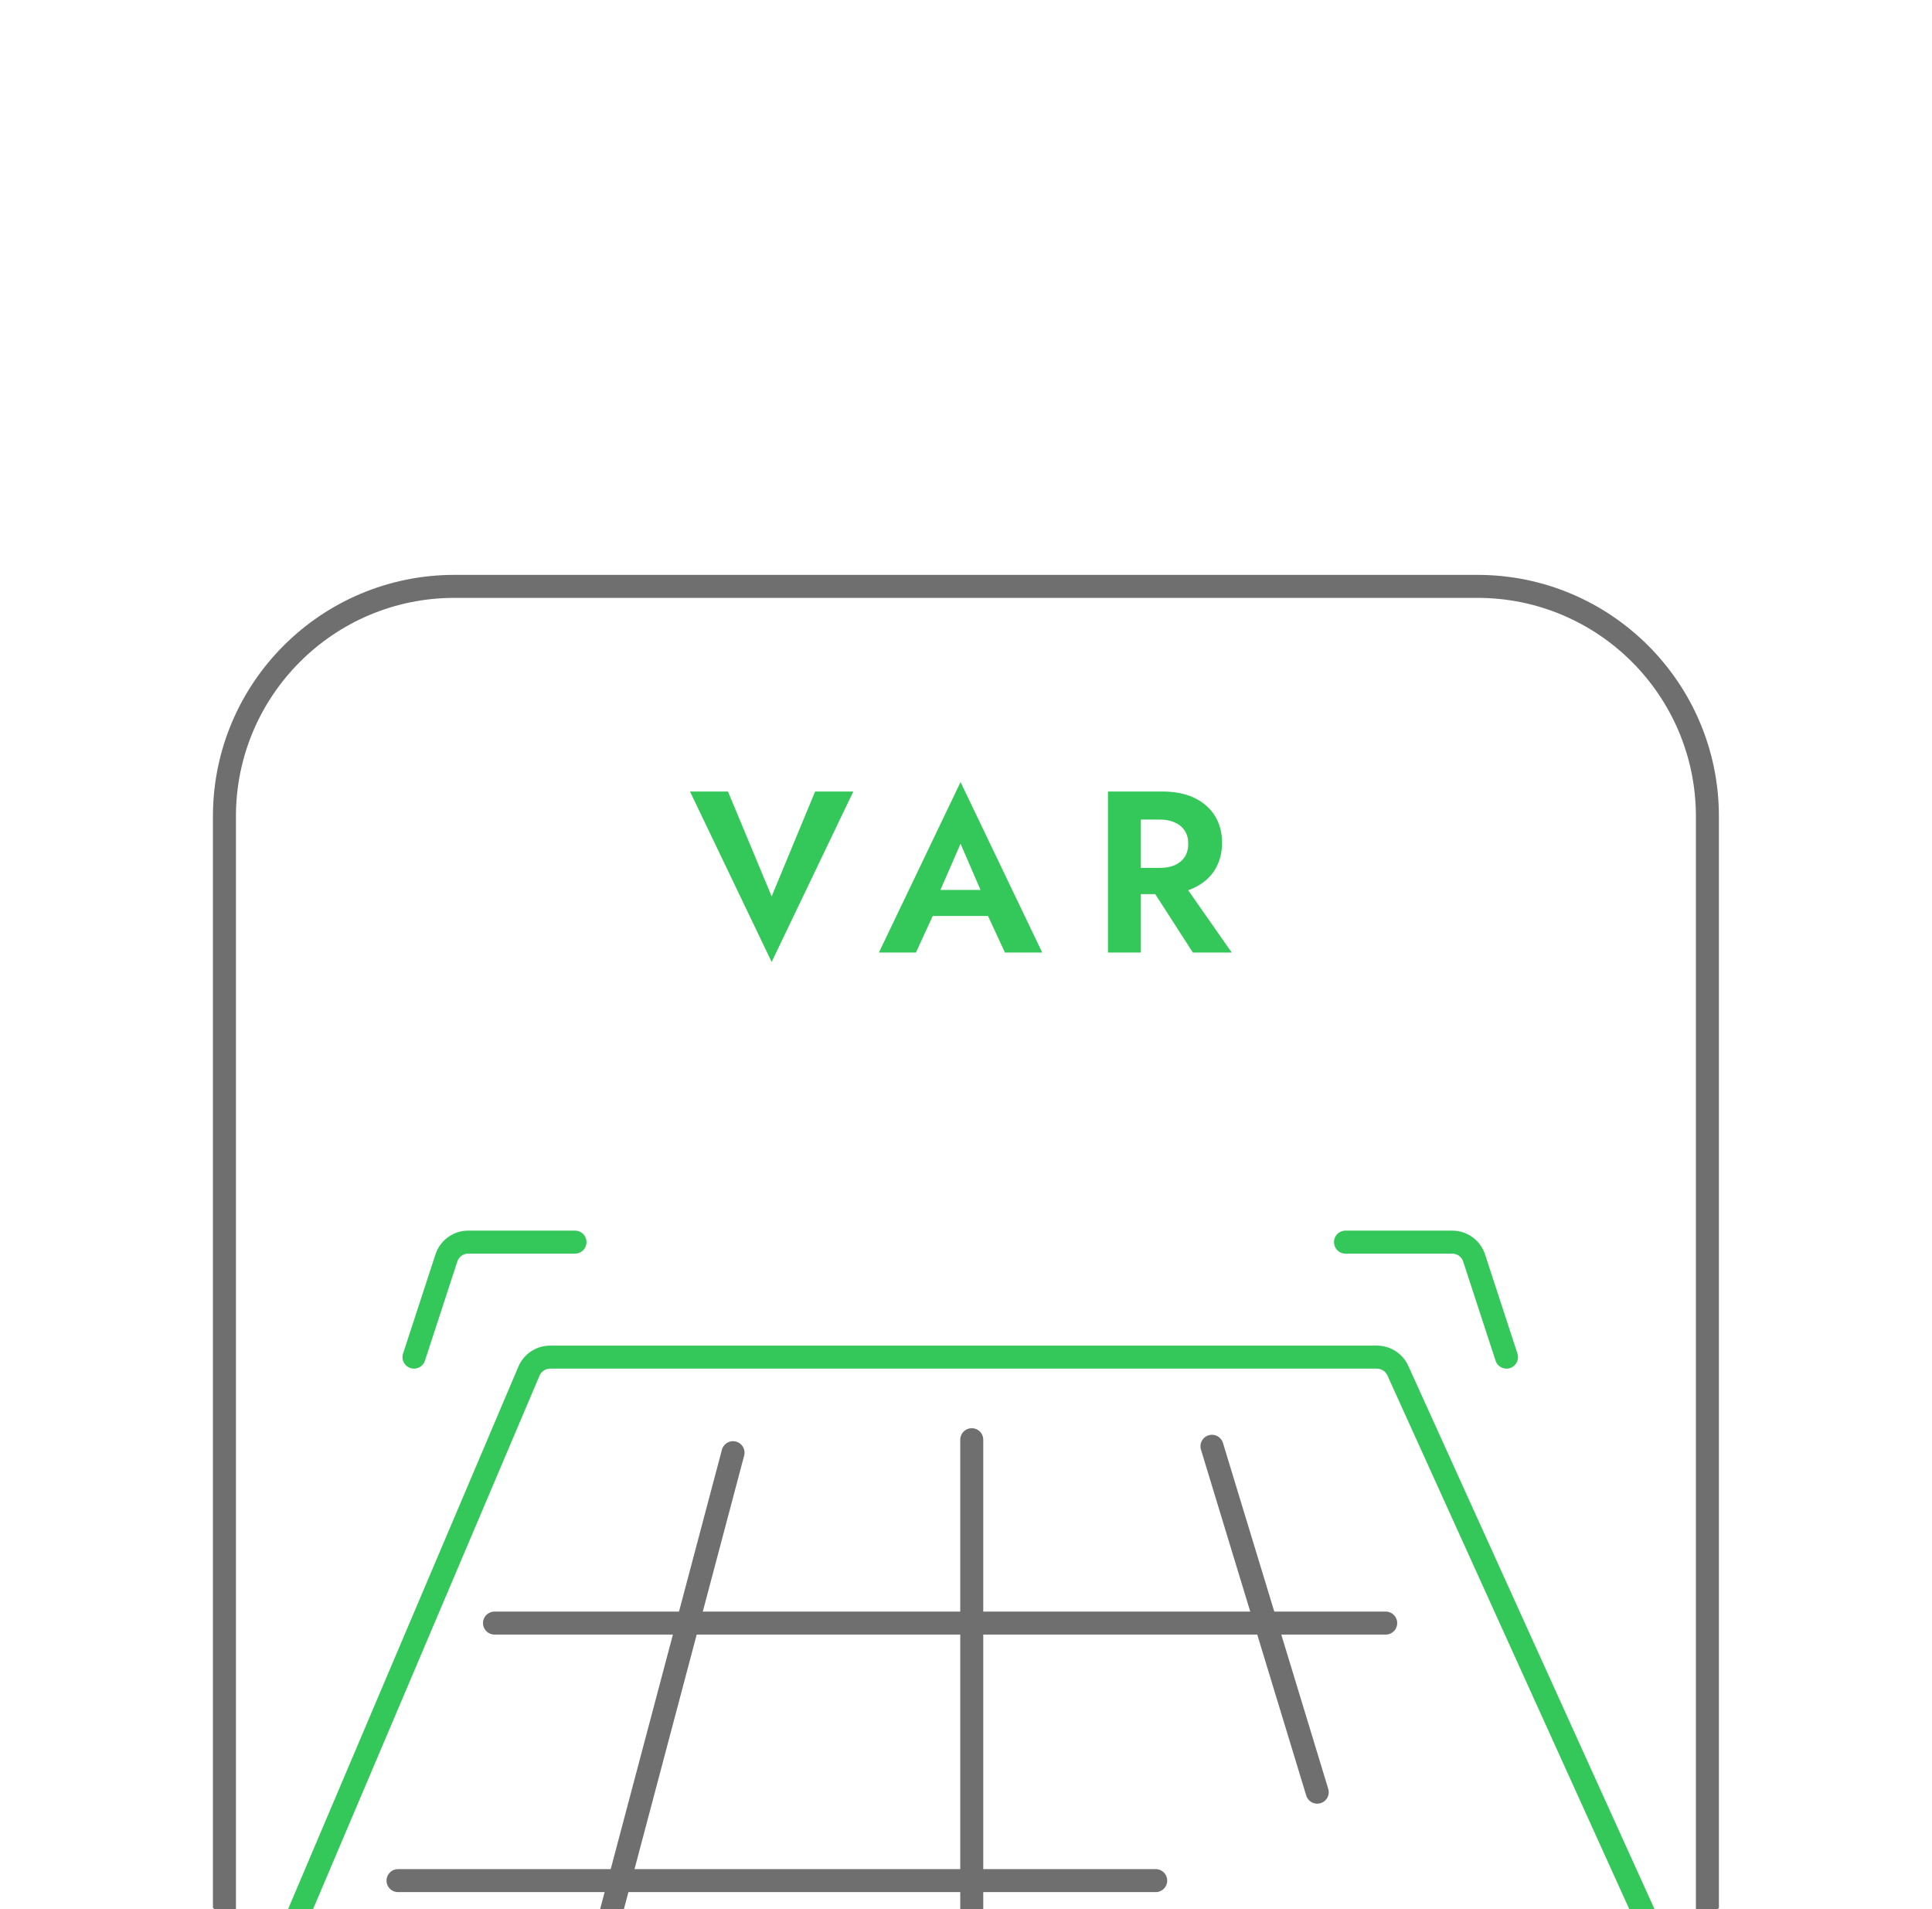 <svg width="84" height="83" viewBox="0 0 84 83" fill="none" xmlns="http://www.w3.org/2000/svg">
<g clip-path="url(#clip0_25309_219399)">
<rect width="84" height="83" rx="4"/>
<path fill-rule="evenodd" clip-rule="evenodd" d="M9.758 83.322V35.492C9.758 29.969 14.235 25.492 19.758 25.492H64.235C69.758 25.492 74.235 29.969 74.235 35.492V83.327C65.239 90.032 54.083 94 42 94C29.914 94 18.756 90.03 9.758 83.322Z"/>
<path d="M21.5 70.562H60.248" stroke="#6F6F6F" stroke-linecap="round"/>
<line x1="17.305" y1="81.758" x2="50.248" y2="81.758" stroke="#6F6F6F" stroke-linecap="round"/>
<line x1="31.871" y1="63.154" x2="25.014" y2="89.012" stroke="#6F6F6F" stroke-linecap="round"/>
<line x1="42.25" y1="62.59" x2="42.25" y2="87.59" stroke="#6F6F6F" stroke-linecap="round"/>
<line x1="52.694" y1="62.876" x2="57.271" y2="77.913" stroke="#6F6F6F" stroke-linecap="round"/>
<path d="M25 54H20.359C19.926 54 19.542 54.278 19.408 54.69L18 59" stroke="#34C759" stroke-linecap="round"/>
<path d="M58.5 54H63.141C63.574 54 63.958 54.278 64.092 54.69L65.5 59" stroke="#34C759" stroke-linecap="round"/>
<path fill-rule="evenodd" clip-rule="evenodd" d="M9.258 82.945V35.492C9.258 29.693 13.959 24.992 19.758 24.992H64.235C70.034 24.992 74.735 29.693 74.735 35.492V82.95C74.405 83.202 74.072 83.451 73.735 83.695V35.492C73.735 30.245 69.482 25.992 64.235 25.992H19.758C14.511 25.992 10.258 30.245 10.258 35.492V83.69C9.922 83.446 9.588 83.197 9.258 82.945Z" fill="#6F6F6F"/>
<path fill-rule="evenodd" clip-rule="evenodd" d="M23.458 59.805C23.537 59.62 23.718 59.5 23.918 59.5H59.865C60.061 59.5 60.239 59.615 60.321 59.794L78.904 100.794C79.054 101.125 78.812 101.5 78.449 101.5H78.457C78.82 101.5 79.062 101.125 78.912 100.794L71.78 85.058C72.06 84.873 72.338 84.685 72.614 84.495L61.231 59.381C60.988 58.844 60.454 58.5 59.865 58.5H23.918C23.316 58.5 22.773 58.86 22.538 59.414L5.13 100.414C4.71 101.403 5.436 102.5 6.511 102.5H6.519C5.444 102.5 4.718 101.403 5.138 100.414L11.785 84.757C12.064 84.946 12.345 85.132 12.627 85.315L23.458 59.805Z" fill="#34C759"/>
<path d="M33.55 38.97L31.65 34.41H30L33.55 41.82L37.1 34.41H35.44L33.55 38.97Z" fill="#34C759"/>
<path d="M39.933 39.82H43.633L43.463 38.69H40.103L39.933 39.82ZM41.763 36.68L42.813 39.11L42.793 39.47L43.693 41.41H45.313L41.763 34L38.213 41.41H39.823L40.743 39.41L40.713 39.09L41.763 36.68Z" fill="#34C759"/>
<path d="M49.763 38.15L51.863 41.41H53.553L51.273 38.15H49.763ZM48.173 34.41V41.41H49.603V34.41H48.173ZM49.043 35.63H50.433C50.686 35.63 50.903 35.673 51.083 35.76C51.269 35.84 51.413 35.96 51.513 36.12C51.613 36.273 51.663 36.46 51.663 36.68C51.663 36.9 51.613 37.09 51.513 37.25C51.413 37.403 51.269 37.523 51.083 37.61C50.903 37.69 50.686 37.73 50.433 37.73H49.043V38.87H50.523C51.076 38.87 51.546 38.777 51.933 38.59C52.319 38.403 52.616 38.143 52.823 37.81C53.029 37.47 53.133 37.08 53.133 36.64C53.133 36.193 53.029 35.803 52.823 35.47C52.616 35.137 52.319 34.877 51.933 34.69C51.546 34.503 51.076 34.41 50.523 34.41H49.043V35.63Z" fill="#34C759"/>
</g>
<defs>
<clipPath id="clip0_25309_219399">
<rect width="84" height="83" fill="white"/>
</clipPath>
</defs>
</svg>

